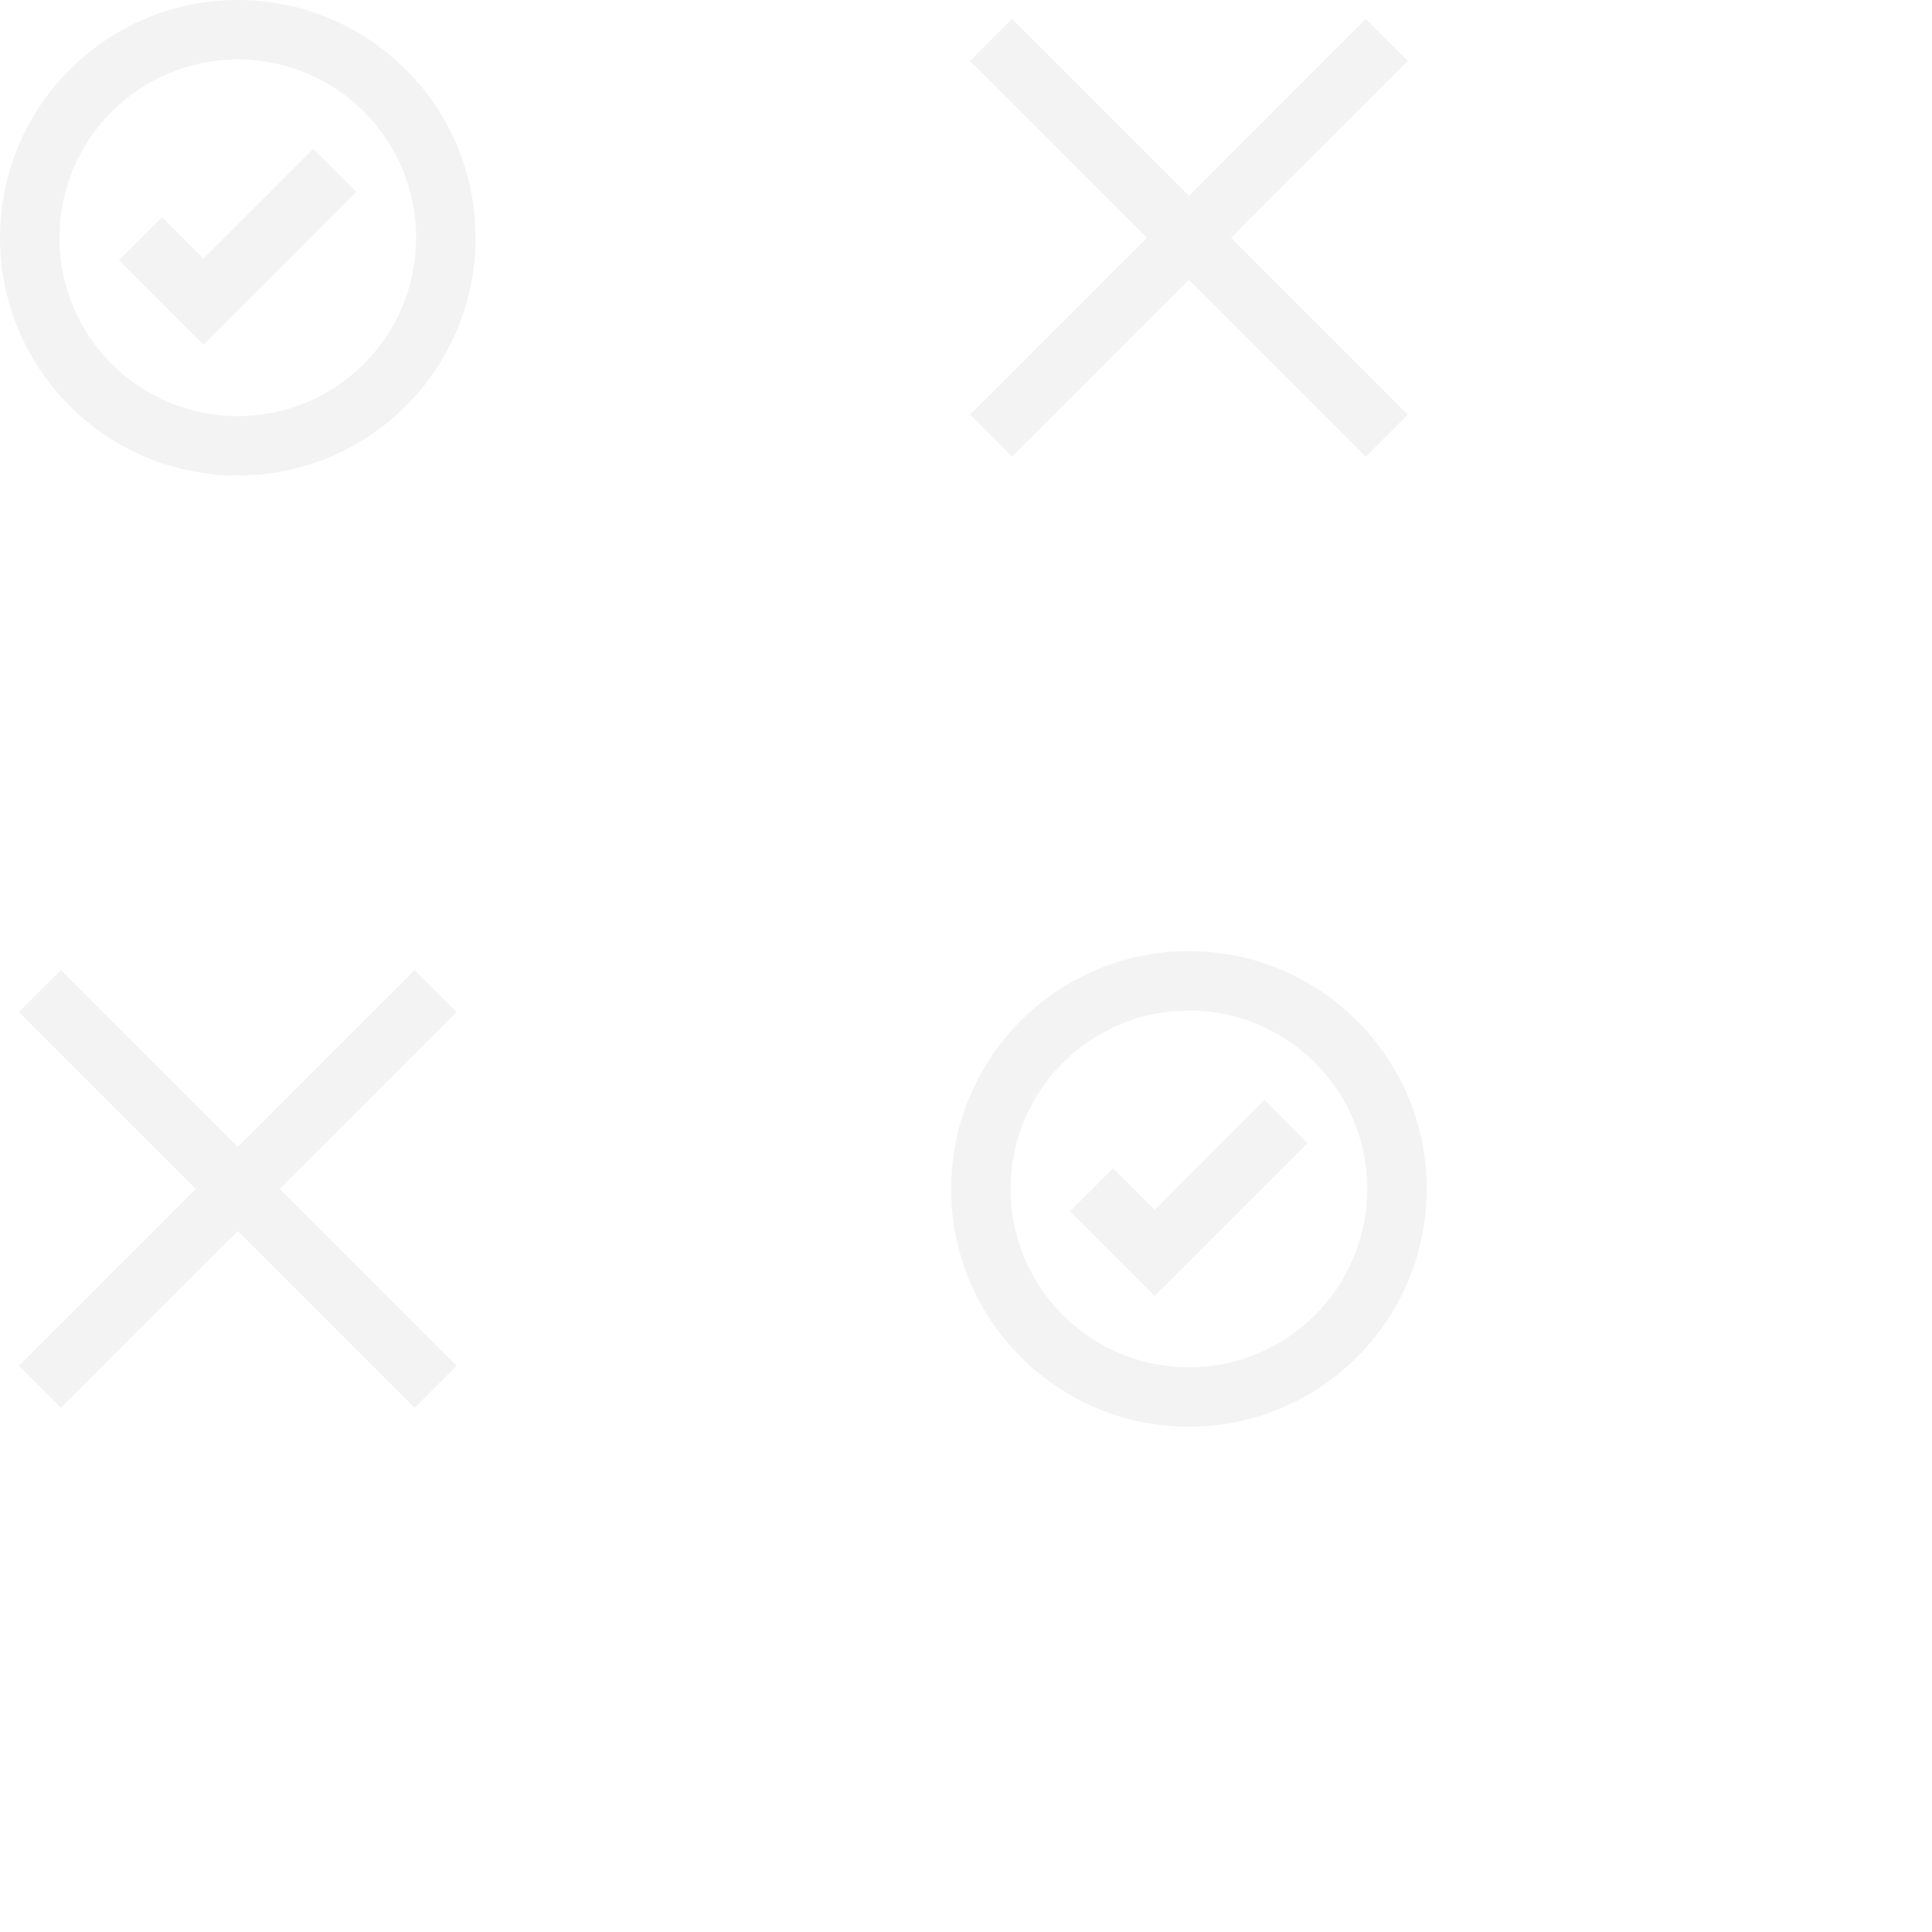 <?xml version="1.0" encoding="UTF-8"?>
<svg width="65px" height="65px" viewBox="0 0 65 65" version="1.1" xmlns="http://www.w3.org/2000/svg" xmlns:xlink="http://www.w3.org/1999/xlink">
    <!-- Generator: Sketch 61 (89581) - https://sketch.com -->
    <title>Custom Preset</title>
    <desc>Created with Sketch.</desc>
    <g id="Custom-Preset" stroke="none" stroke-width="1" fill="none" fill-rule="evenodd" opacity="0.05">
        <g id="tic-tac-toe" fill="#000000" fill-rule="nonzero">
            <path d="M8,-5.32907052e-14 C12.418,-5.32907052e-14 16,3.582 16,8 C16,12.418 12.418,16 8,16 C3.582,16 5.68434189e-14,12.418 5.68434189e-14,8 C5.68434189e-14,3.582 3.582,-5.32907052e-14 8,-5.32907052e-14 Z M8,2 C4.686,2 2,4.686 2,8 C2,11.314 4.686,14 8,14 C11.314,14 14,11.314 14,8 C14,4.686 11.314,2 8,2 Z M40,32 C44.418,32 48,35.582 48,40 C48,44.418 44.418,48 40,48 C35.582,48 32,44.418 32,40 C32,35.582 35.582,32 40,32 Z M40,34 C36.686,34 34,36.686 34,40 C34,43.314 36.686,46 40,46 C43.314,46 46,43.314 46,40 C46,36.686 43.314,34 40,34 Z M45.95,0.636 L47.364,2.05 L41.414,8 L47.364,13.95 L45.95,15.364 L40,9.414 L34.05,15.364 L32.636,13.95 L38.586,8 L32.636,2.05 L34.05,0.636 L40,6.586 L45.95,0.636 Z M9.414,40 L15.364,34.05 L13.95,32.636 L8,38.586 L2.05,32.636 L0.636,34.05 L6.586,40 L0.636,45.95 L2.05,47.364 L8,41.414 L13.95,47.364 L15.364,45.95 L9.414,40 Z" id="Combined-Shape"></path>
            <g id="checkmark" transform="translate(4, 5)">
                <polygon id="Path" points="6.542 0.005 2.846 3.701 1.449 2.304 0 3.753 1.397 5.15 2.846 6.599 4.295 5.15 7.991 1.454"></polygon>
            </g>
            <g id="checkmark-copy" transform="translate(36, 37)">
                <polygon id="Path" points="6.542 0.005 2.846 3.701 1.449 2.304 0 3.753 1.397 5.15 2.846 6.599 4.295 5.15 7.991 1.454"></polygon>
            </g>
        </g>
    </g>
</svg>